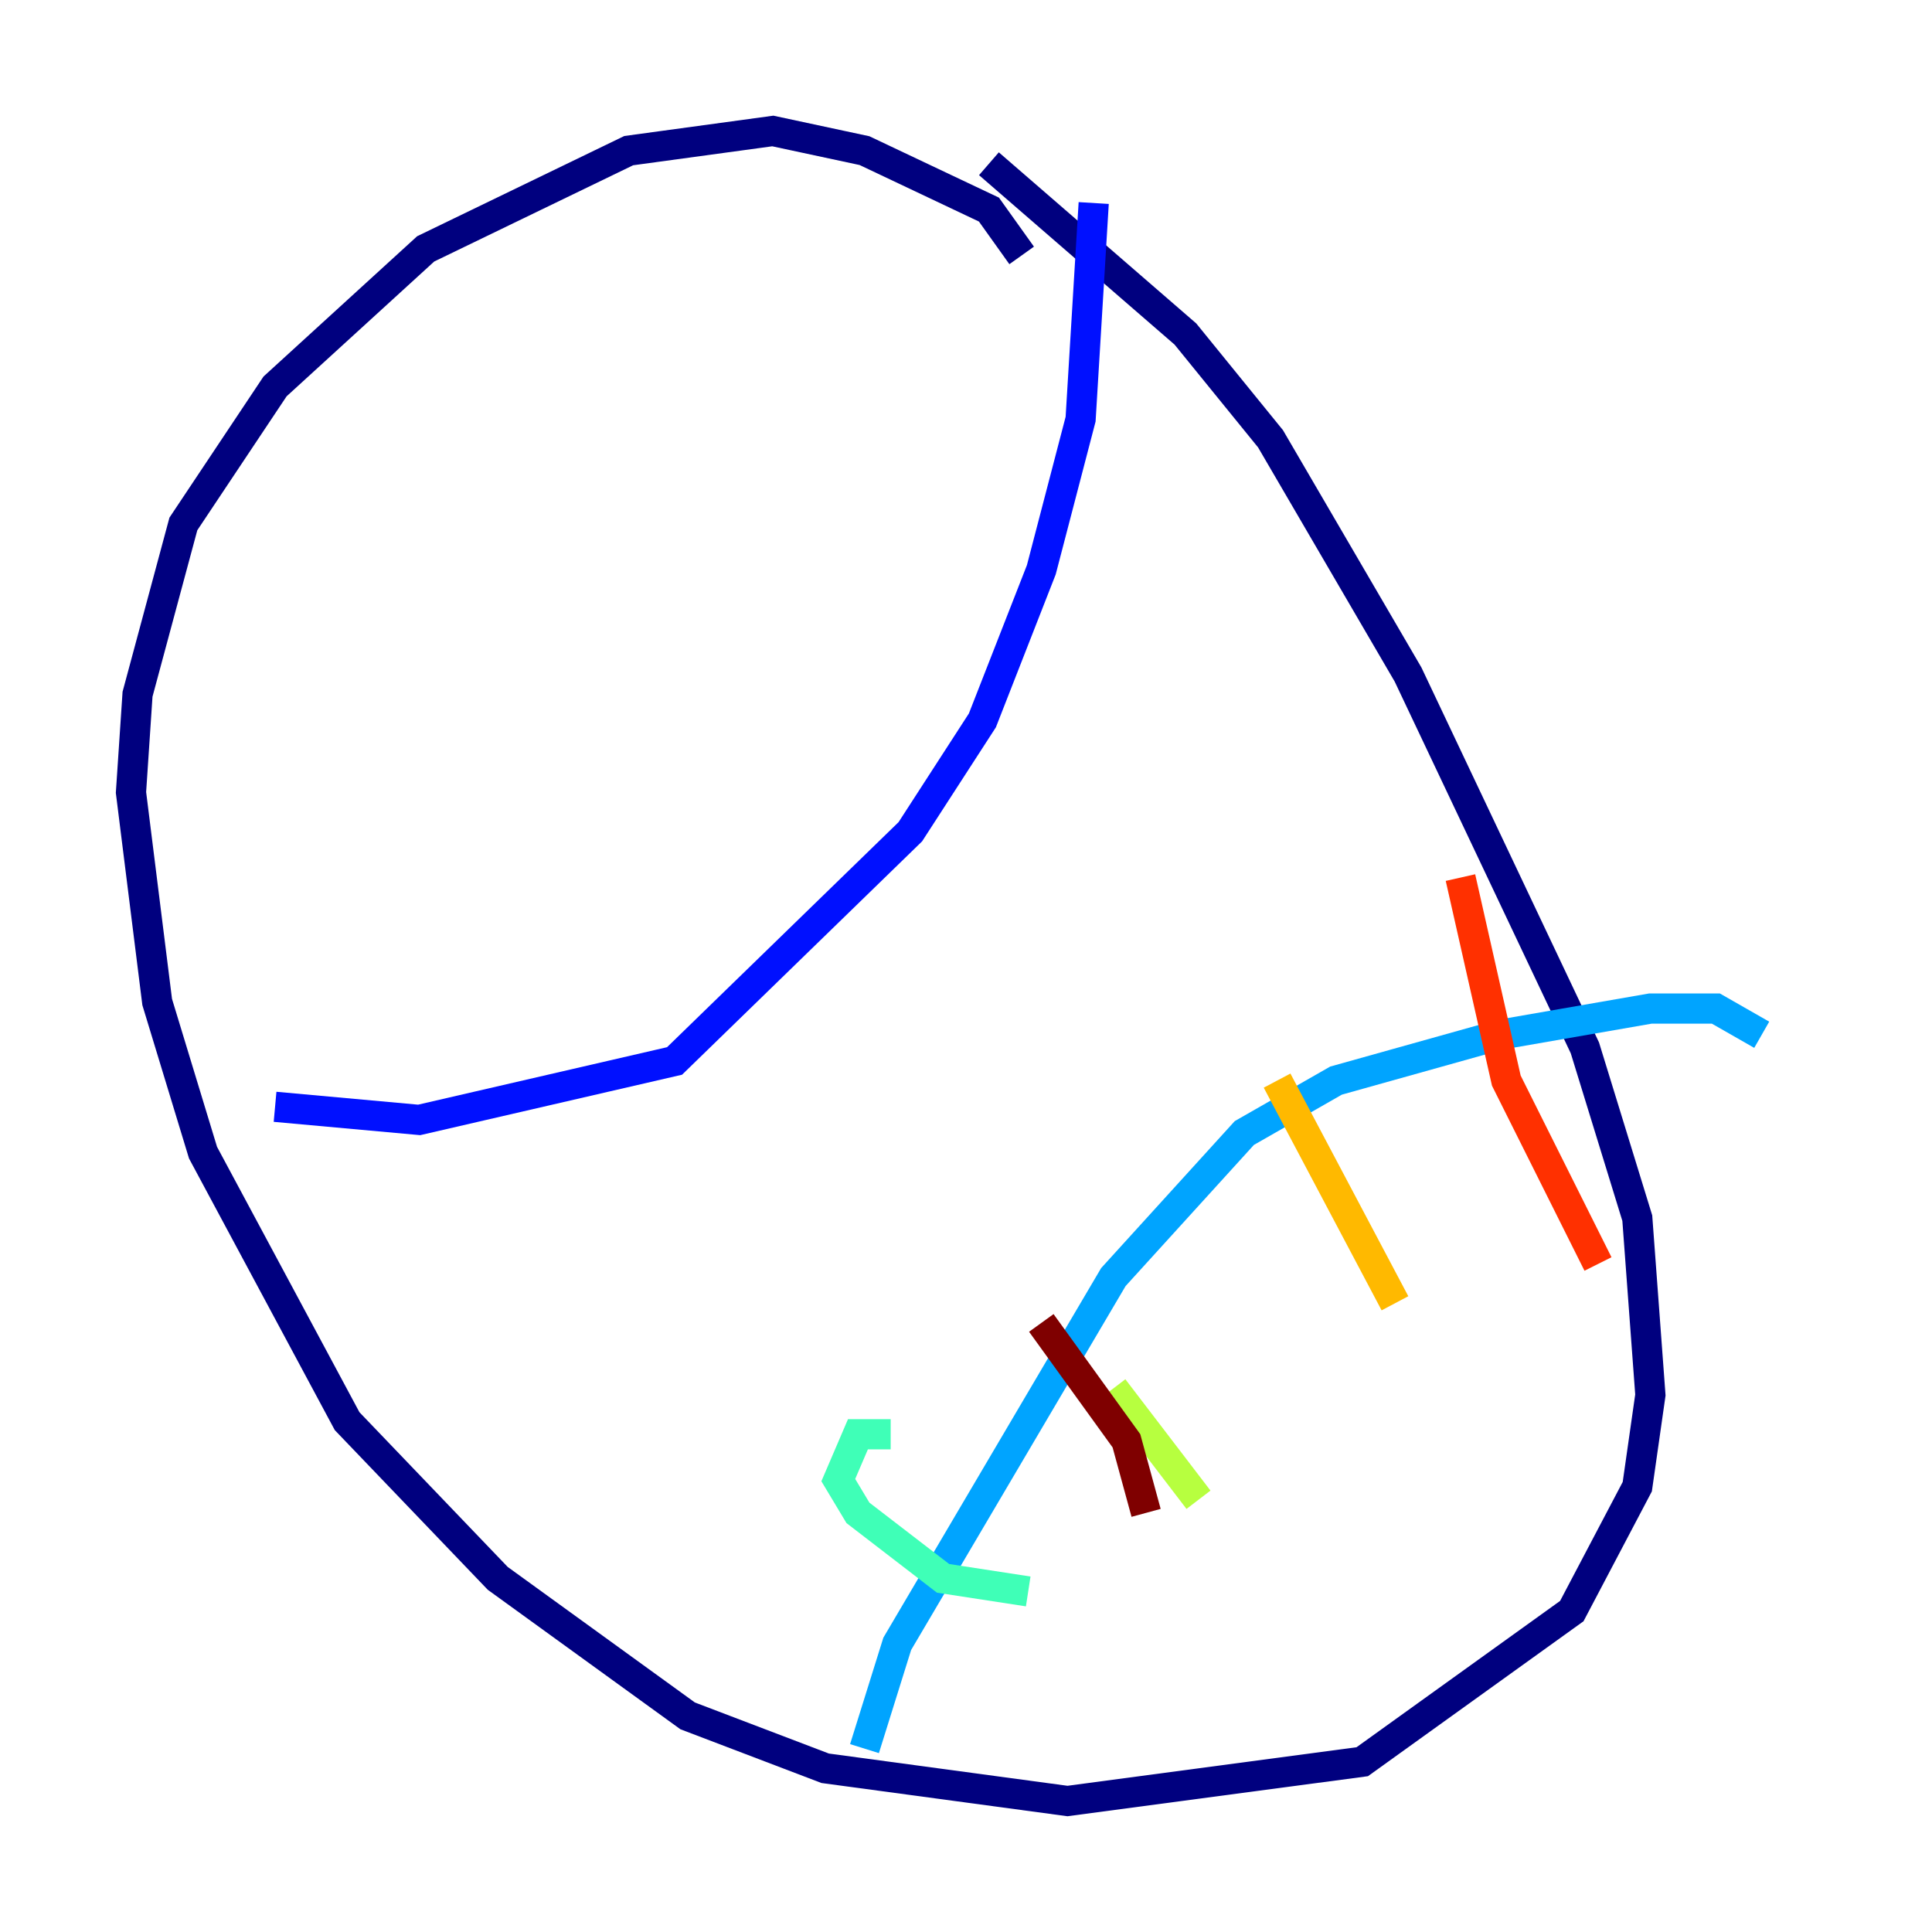 <?xml version="1.0" encoding="utf-8" ?>
<svg baseProfile="tiny" height="128" version="1.2" viewBox="0,0,128,128" width="128" xmlns="http://www.w3.org/2000/svg" xmlns:ev="http://www.w3.org/2001/xml-events" xmlns:xlink="http://www.w3.org/1999/xlink"><defs /><polyline fill="none" points="67.688,16.922 65.519,13.885 57.275,9.98 51.2,8.678 41.654,9.98 28.203,16.488 18.224,25.6 12.149,34.712 9.112,45.993 8.678,52.502 10.414,66.386 13.451,76.366 22.997,94.156 32.976,104.57 45.559,113.681 54.671,117.153 70.725,119.322 90.251,116.719 104.136,106.739 108.475,98.495 109.342,92.42 108.475,80.705 105.003,69.424 93.288,44.691 84.176,29.071 78.536,22.129 65.519,10.848" stroke="#00007f" stroke-width="2" /><polyline fill="none" points="72.461,13.451 71.593,27.77 68.99,37.749 65.085,47.729 60.312,55.105 44.691,70.291 27.77,74.197 18.224,73.329" stroke="#0010ff" stroke-width="2" /><polyline fill="none" points="57.275,115.851 59.444,108.909 73.763,84.61 82.441,75.064 88.515,71.593 99.363,68.556 109.342,66.82 113.681,66.82 116.719,68.556" stroke="#00a4ff" stroke-width="2" /><polyline fill="none" points="59.01,95.024 56.841,95.024 55.539,98.061 56.841,100.231 62.481,104.57 68.122,105.437" stroke="#3fffb7" stroke-width="2" /><polyline fill="none" points="73.763,91.986 79.403,99.363" stroke="#b7ff3f" stroke-width="2" /><polyline fill="none" points="84.61,71.593 92.42,86.346" stroke="#ffb900" stroke-width="2" /><polyline fill="none" points="96.759,58.142 99.797,71.593 105.871,83.742" stroke="#ff3000" stroke-width="2" /><polyline fill="none" points="75.932,100.231 74.63,95.458 68.99,87.647" stroke="#7f0000" stroke-width="2" /></svg>